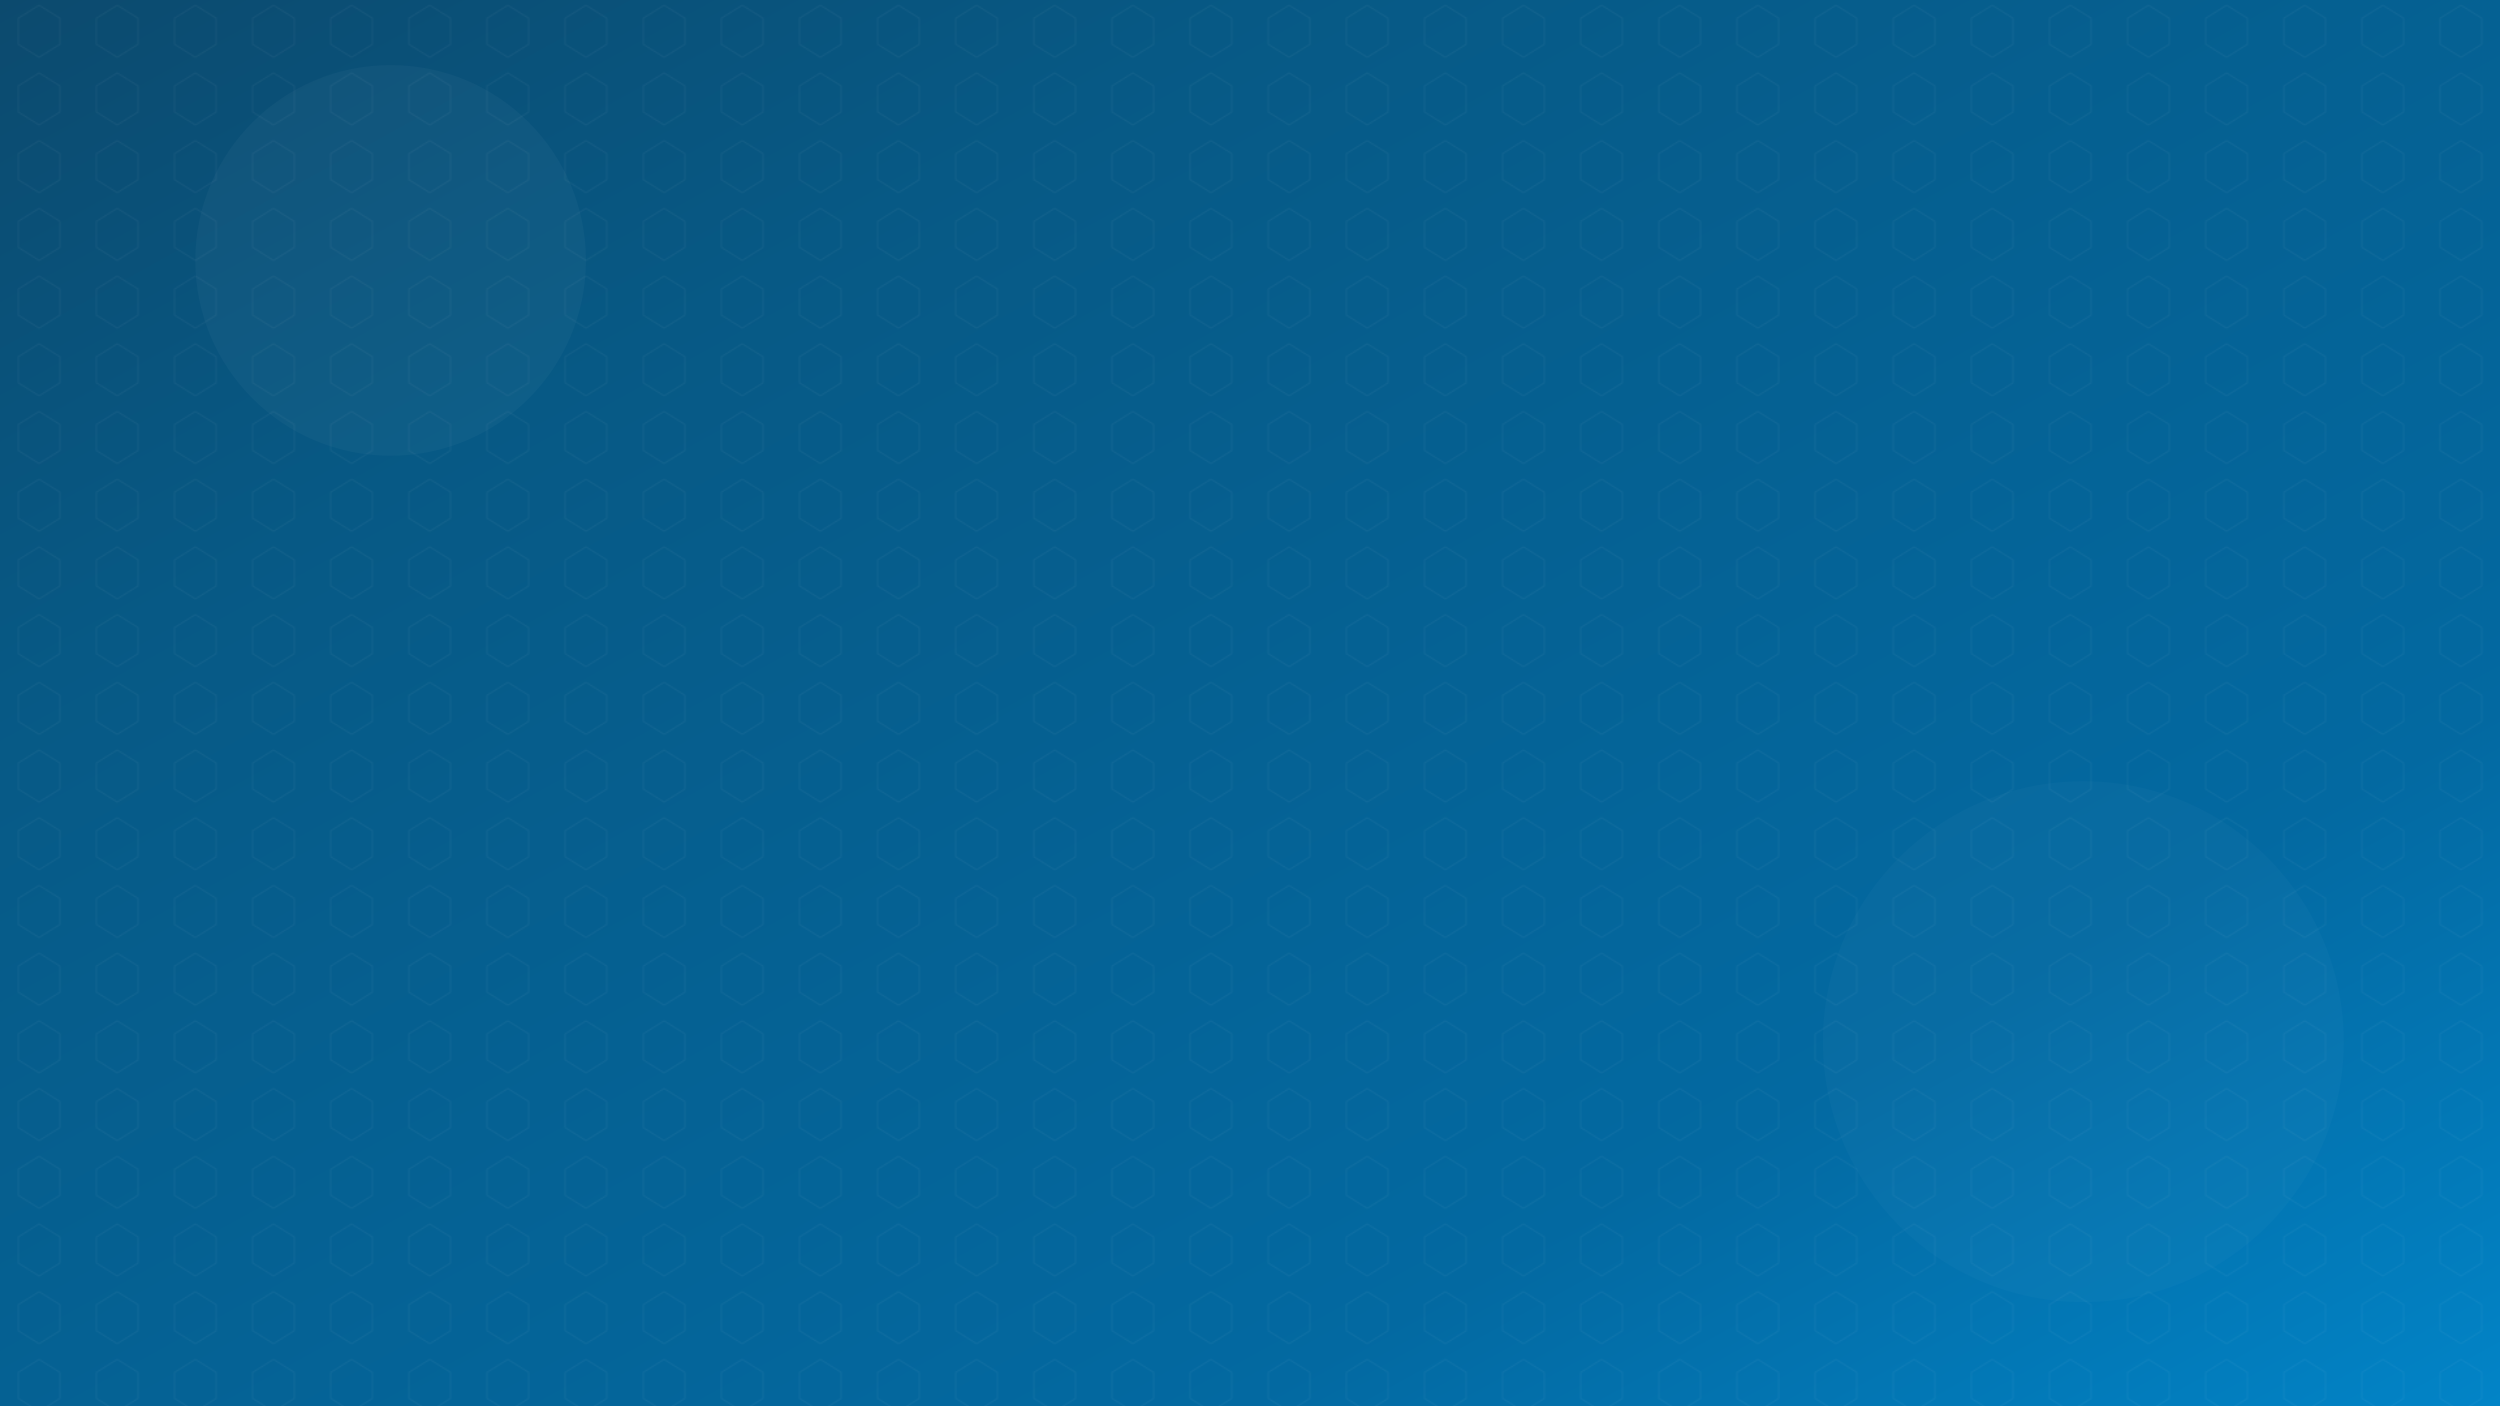 <svg width="1920" height="1080" viewBox="0 0 1920 1080" xmlns="http://www.w3.org/2000/svg">
  <defs>
    <linearGradient id="heroGradient" x1="0%" y1="0%" x2="100%" y2="100%">
      <stop offset="0%" style="stop-color:#0c4a6e;stop-opacity:1" />
      <stop offset="25%" style="stop-color:#075985;stop-opacity:1" />
      <stop offset="75%" style="stop-color:#0369a1;stop-opacity:1" />
      <stop offset="100%" style="stop-color:#0284c7;stop-opacity:1" />
    </linearGradient>
    <!-- Subtle geometric pattern -->
    <pattern id="hexPattern" x="0" y="0" width="60" height="52" patternUnits="userSpaceOnUse">
      <path d="M30 4 L46 14 L46 34 L30 44 L14 34 L14 14 Z" fill="none" stroke="rgba(255,255,255,0.05)" stroke-width="1"/>
    </pattern>
  </defs>
  
  <!-- Main gradient background -->
  <rect width="1920" height="1080" fill="url(#heroGradient)"/>
  
  <!-- Overlay pattern -->
  <rect width="1920" height="1080" fill="url(#hexPattern)"/>
  
  <!-- Subtle highlight elements -->
  <circle cx="300" cy="200" r="150" fill="rgba(255,255,255,0.03)"/>
  <circle cx="1600" cy="800" r="200" fill="rgba(255,255,255,0.02)"/>
</svg>